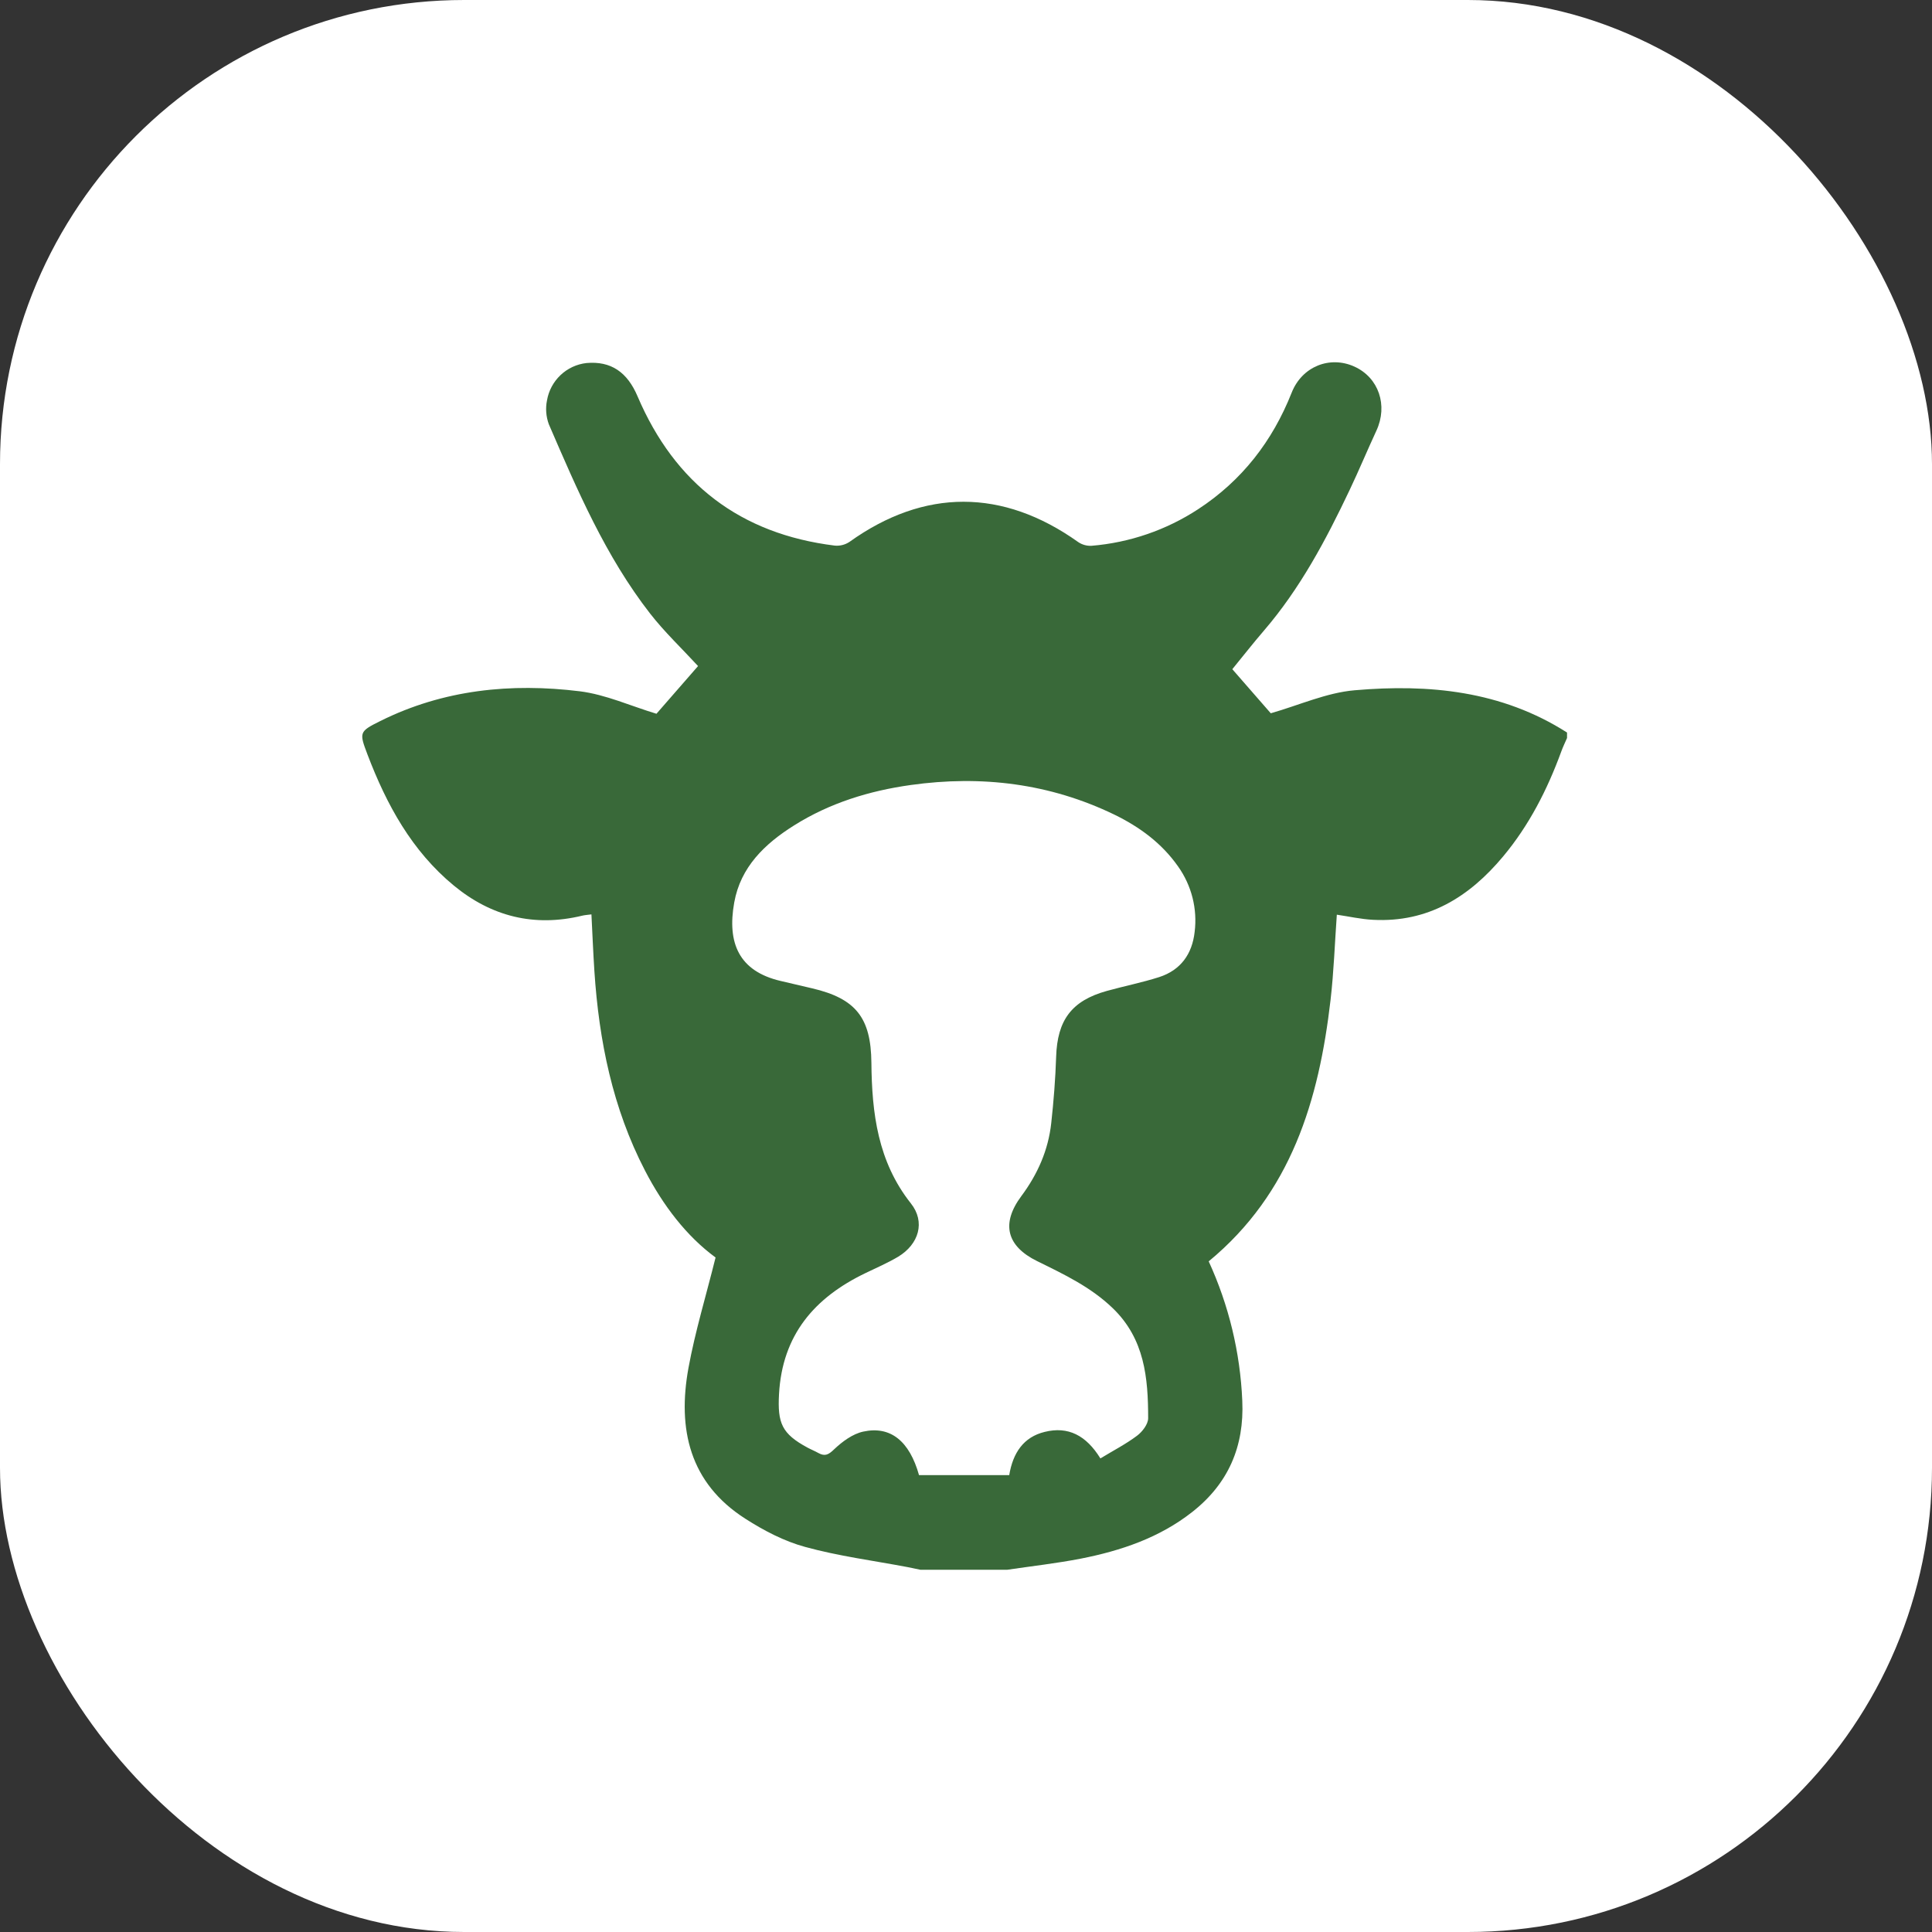 <svg width="32" height="32" viewBox="0 0 32 32" fill="none" xmlns="http://www.w3.org/2000/svg">
<rect x="0" y="0" width="32" height="32" fill="#333333" stroke="none"/>
<rect width="32" height="32" rx="7.688" fill="white"/>
<path d="M16.684 26H15.244C15.171 25.985 15.098 25.969 15.026 25.955C14.461 25.848 13.888 25.774 13.336 25.622C12.989 25.528 12.653 25.352 12.347 25.156C11.419 24.564 11.219 23.667 11.403 22.658C11.514 22.052 11.695 21.46 11.852 20.828C11.372 20.476 10.983 19.968 10.683 19.388C10.147 18.355 9.921 17.239 9.845 16.086C9.825 15.775 9.812 15.464 9.796 15.145C9.729 15.154 9.684 15.156 9.641 15.167C8.849 15.358 8.14 15.181 7.517 14.668C6.82 14.093 6.403 13.328 6.087 12.498C5.949 12.132 5.945 12.118 6.3 11.942C7.347 11.421 8.466 11.31 9.604 11.45C10.033 11.504 10.445 11.693 10.873 11.822L11.562 11.032C11.291 10.738 11.007 10.469 10.769 10.164C10.031 9.216 9.562 8.119 9.09 7.026C9.044 6.9 9.033 6.763 9.06 6.632C9.087 6.472 9.166 6.325 9.284 6.213C9.402 6.101 9.553 6.031 9.714 6.013C10.12 5.977 10.391 6.164 10.561 6.567C11.178 8.011 12.263 8.844 13.827 9.037C13.912 9.045 13.998 9.023 14.069 8.976C15.309 8.088 16.609 8.089 17.858 8.978C17.923 9.022 18 9.044 18.079 9.04C18.709 8.988 19.316 8.78 19.845 8.434C20.57 7.96 21.075 7.309 21.394 6.504C21.565 6.07 22.025 5.888 22.431 6.071C22.837 6.254 22.991 6.715 22.798 7.132C22.647 7.458 22.509 7.79 22.355 8.114C21.963 8.941 21.535 9.747 20.933 10.447C20.753 10.656 20.583 10.874 20.411 11.084L21.048 11.814C21.521 11.679 21.971 11.473 22.437 11.433C23.668 11.326 24.872 11.442 25.955 12.133V12.224C25.923 12.298 25.887 12.371 25.859 12.449C25.629 13.077 25.328 13.669 24.896 14.186C24.337 14.856 23.652 15.283 22.743 15.235C22.543 15.225 22.346 15.18 22.142 15.15C22.108 15.627 22.092 16.097 22.038 16.564C21.845 18.222 21.389 19.762 20.02 20.892C20.353 21.618 20.542 22.402 20.576 23.2C20.611 23.96 20.343 24.576 19.746 25.044C19.204 25.47 18.567 25.685 17.901 25.816C17.499 25.894 17.09 25.94 16.684 26ZM18.226 24.156C18.445 24.023 18.651 23.917 18.833 23.78C18.921 23.714 19.017 23.589 19.017 23.49C19.017 22.824 18.959 22.177 18.431 21.668C18.066 21.316 17.623 21.107 17.18 20.889C16.67 20.639 16.579 20.265 16.916 19.812C17.187 19.448 17.363 19.05 17.412 18.601C17.452 18.236 17.481 17.87 17.493 17.504C17.512 16.897 17.749 16.575 18.332 16.413C18.62 16.333 18.914 16.275 19.199 16.184C19.555 16.069 19.746 15.803 19.787 15.436C19.835 15.052 19.736 14.665 19.512 14.35C19.241 13.964 18.874 13.696 18.458 13.493C17.387 12.975 16.255 12.838 15.086 13.002C14.399 13.098 13.742 13.3 13.15 13.673C12.666 13.977 12.266 14.361 12.161 14.949C12.041 15.619 12.239 16.085 12.927 16.247L13.452 16.37C14.174 16.539 14.426 16.856 14.433 17.601C14.441 18.436 14.538 19.239 15.087 19.932C15.331 20.239 15.219 20.608 14.877 20.815C14.704 20.918 14.516 20.999 14.336 21.086C13.49 21.492 12.957 22.111 12.903 23.091C12.877 23.571 12.948 23.747 13.375 23.977C13.434 24.009 13.498 24.034 13.556 24.067C13.664 24.126 13.723 24.095 13.816 24.005C13.951 23.877 14.122 23.75 14.297 23.712C14.751 23.613 15.064 23.87 15.222 24.433H16.716C16.777 24.063 16.954 23.802 17.302 23.717C17.693 23.619 17.992 23.776 18.226 24.156Z" fill="#396939"/>
</svg>
